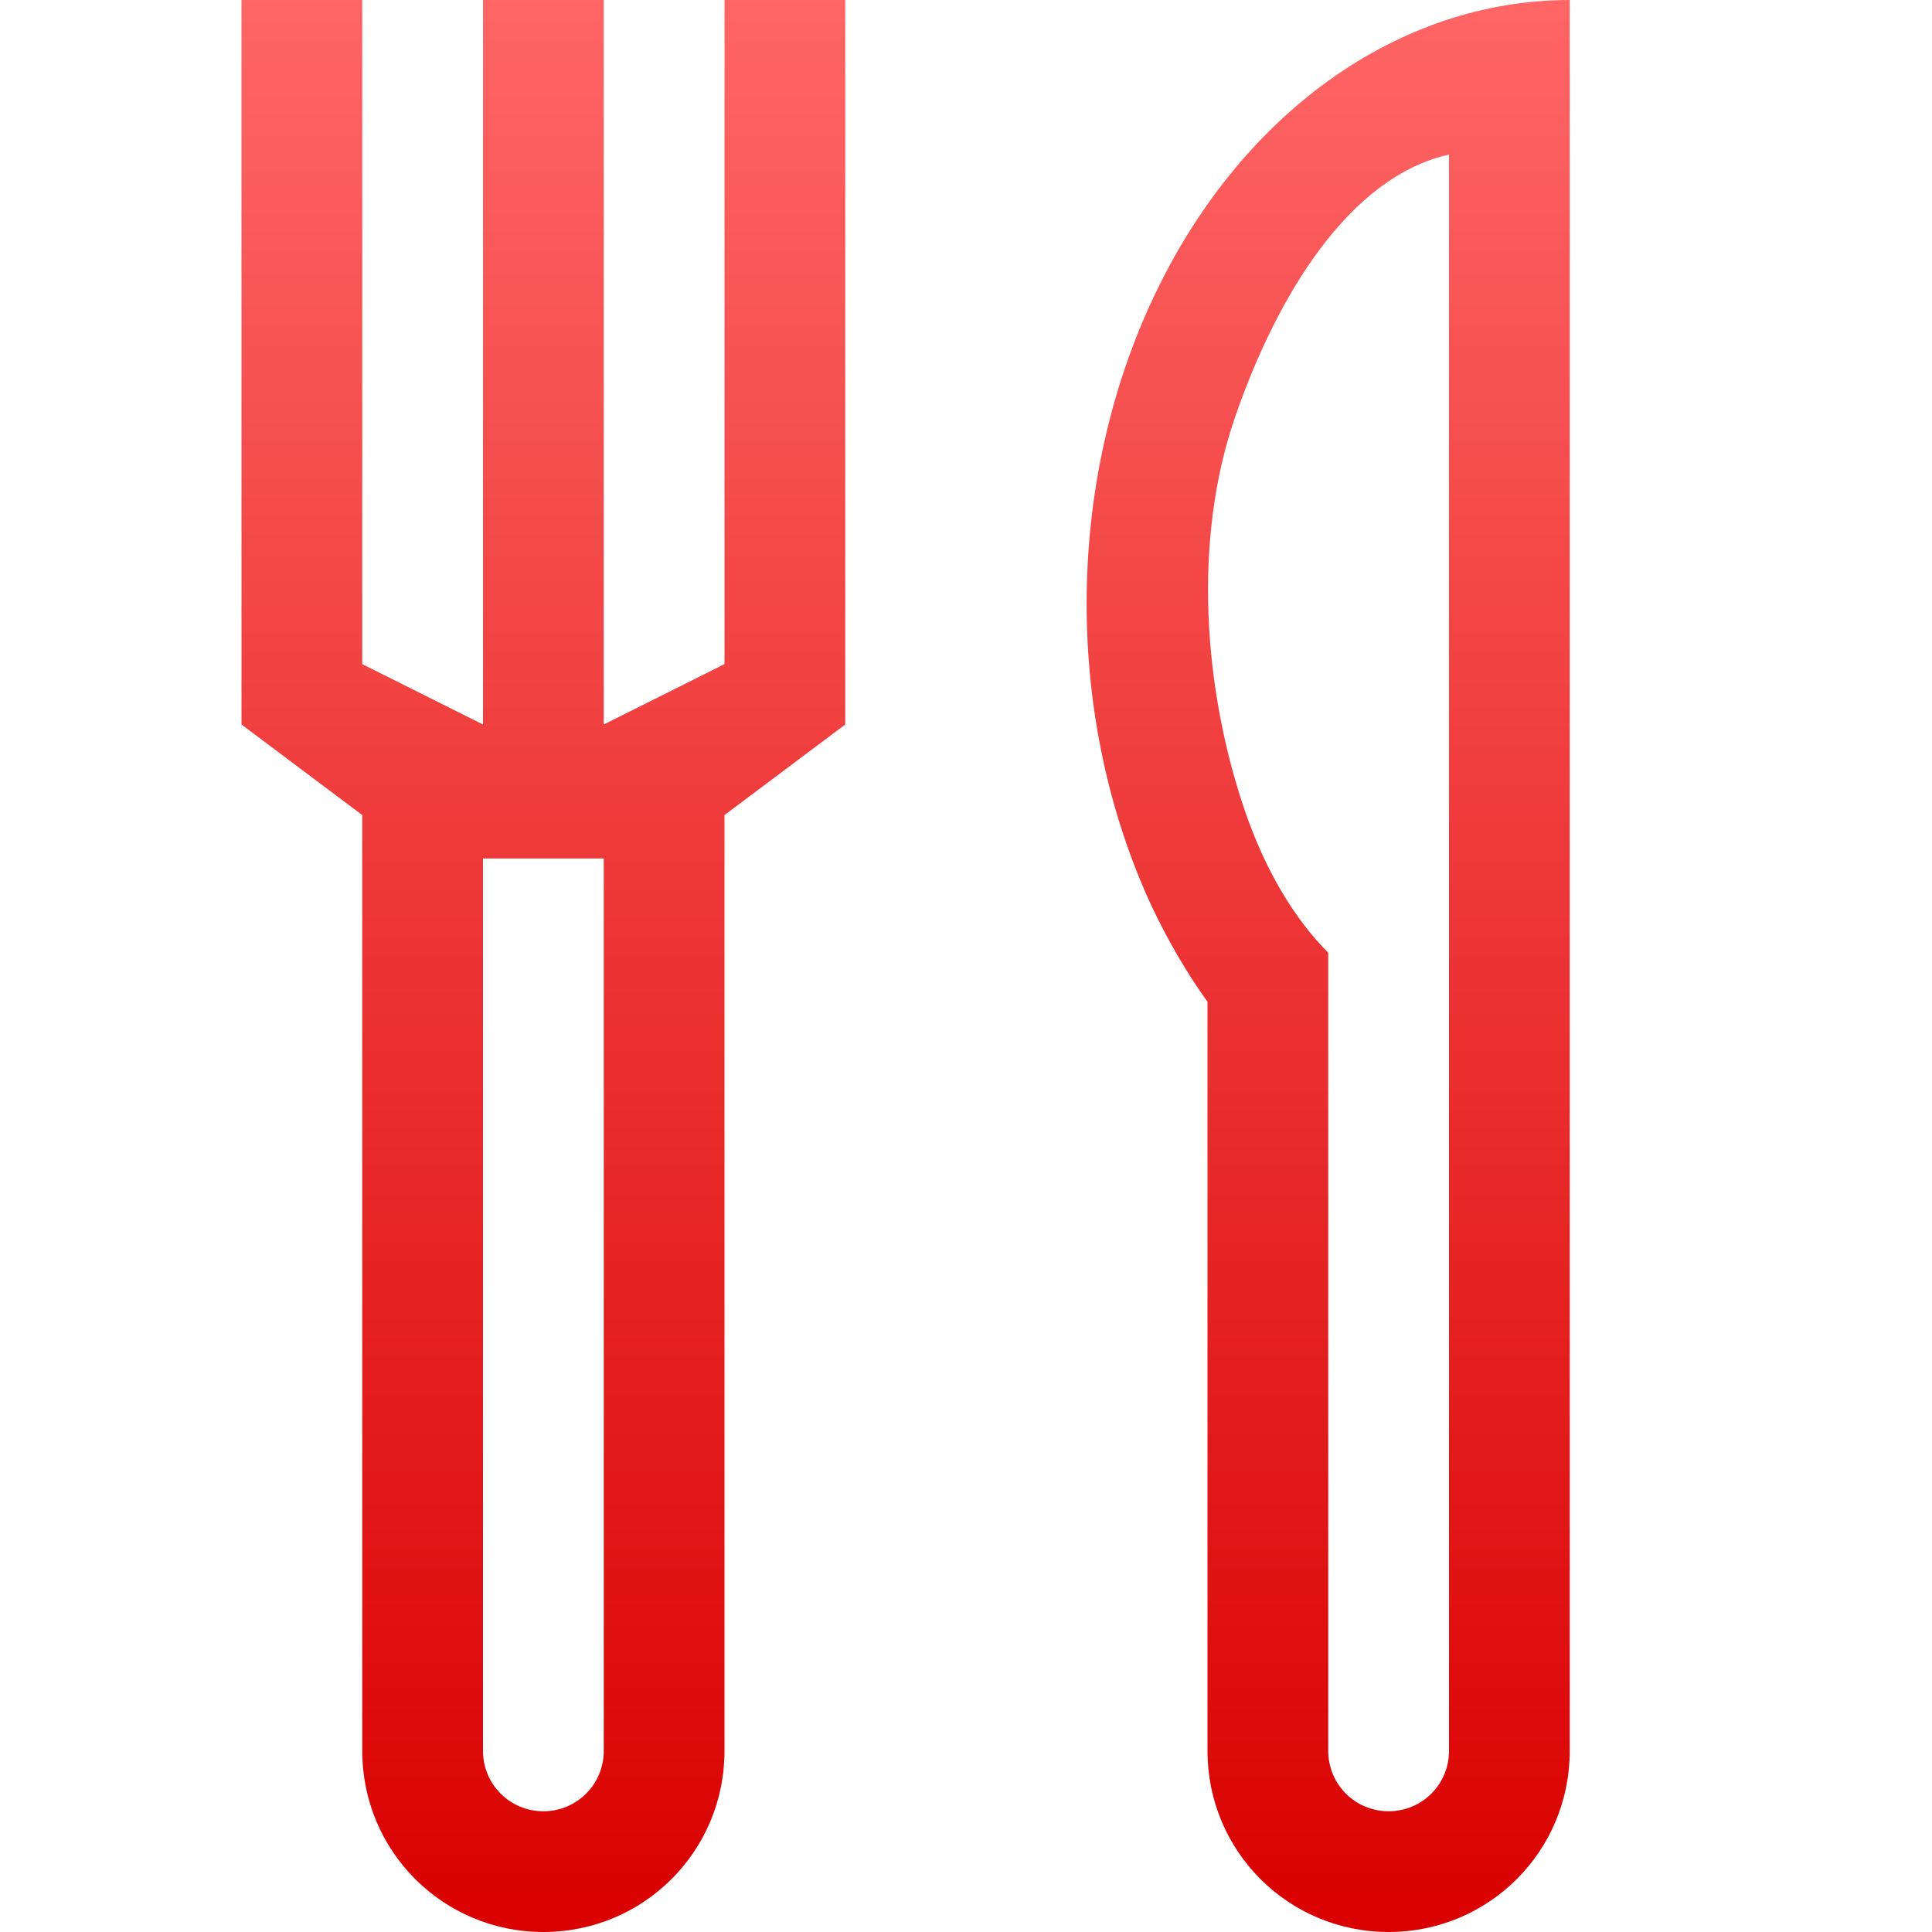 <svg xmlns="http://www.w3.org/2000/svg" xmlns:xlink="http://www.w3.org/1999/xlink" width="64" height="64" viewBox="0 0 64 64" version="1.1">
<defs>
<linearGradient id="linear0" gradientUnits="userSpaceOnUse" x1="0" y1="0" x2="0" y2="1" gradientTransform="matrix(20,0,0,64,8,0)">
<stop offset="0" style="stop-color:#ff6666;stop-opacity:1;"/>
<stop offset="1" style="stop-color:#d90000;stop-opacity:1;"/>
</linearGradient>
<linearGradient id="linear1" gradientUnits="userSpaceOnUse" x1="0" y1="0" x2="0" y2="1" gradientTransform="matrix(16.004,0,0,64,35.996,0)">
<stop offset="0" style="stop-color:#ff6666;stop-opacity:1;"/>
<stop offset="1" style="stop-color:#d90000;stop-opacity:1;"/>
</linearGradient>
</defs>
<g id="surface1">
<path style=" stroke:none;fill-rule:nonzero;fill:url(#linear0);" d="M 8 0 L 8 24 L 12 27 L 12 58 C 12 61.324 14.676 64 18 64 C 21.324 64 24 61.324 24 58 L 24 27 L 28 24 L 28 0 L 24 0 L 24 22 L 20 24 L 20 0 L 16 0 L 16 24 L 12 22 L 12 0 Z M 16 28.438 L 20 28.438 L 20 58 C 20 59.109 19.109 60 18 60 C 16.891 60 16 59.109 16 58 Z M 16 28.438 "/>
<path style=" stroke:none;fill-rule:nonzero;fill:url(#linear1);" d="M 52 0 C 46.281 0 41 3.812 38.141 10 C 35.281 16.188 35.281 23.812 38.141 30 C 38.676 31.137 39.297 32.203 40 33.188 L 40 58 C 40 61.324 42.676 64 46 64 C 49.324 64 52 61.324 52 58 Z M 48 5.121 L 48 58 C 48 59.109 47.109 60 46 60 C 44.891 60 44 59.109 44 58 L 44 31.562 C 42.863 30.422 41.914 28.816 41.25 26.891 C 39.859 22.844 39.512 17.887 40.906 13.84 C 42.297 9.789 44.707 5.848 48 5.121 Z M 48 5.121 "/>
</g>
</svg>
